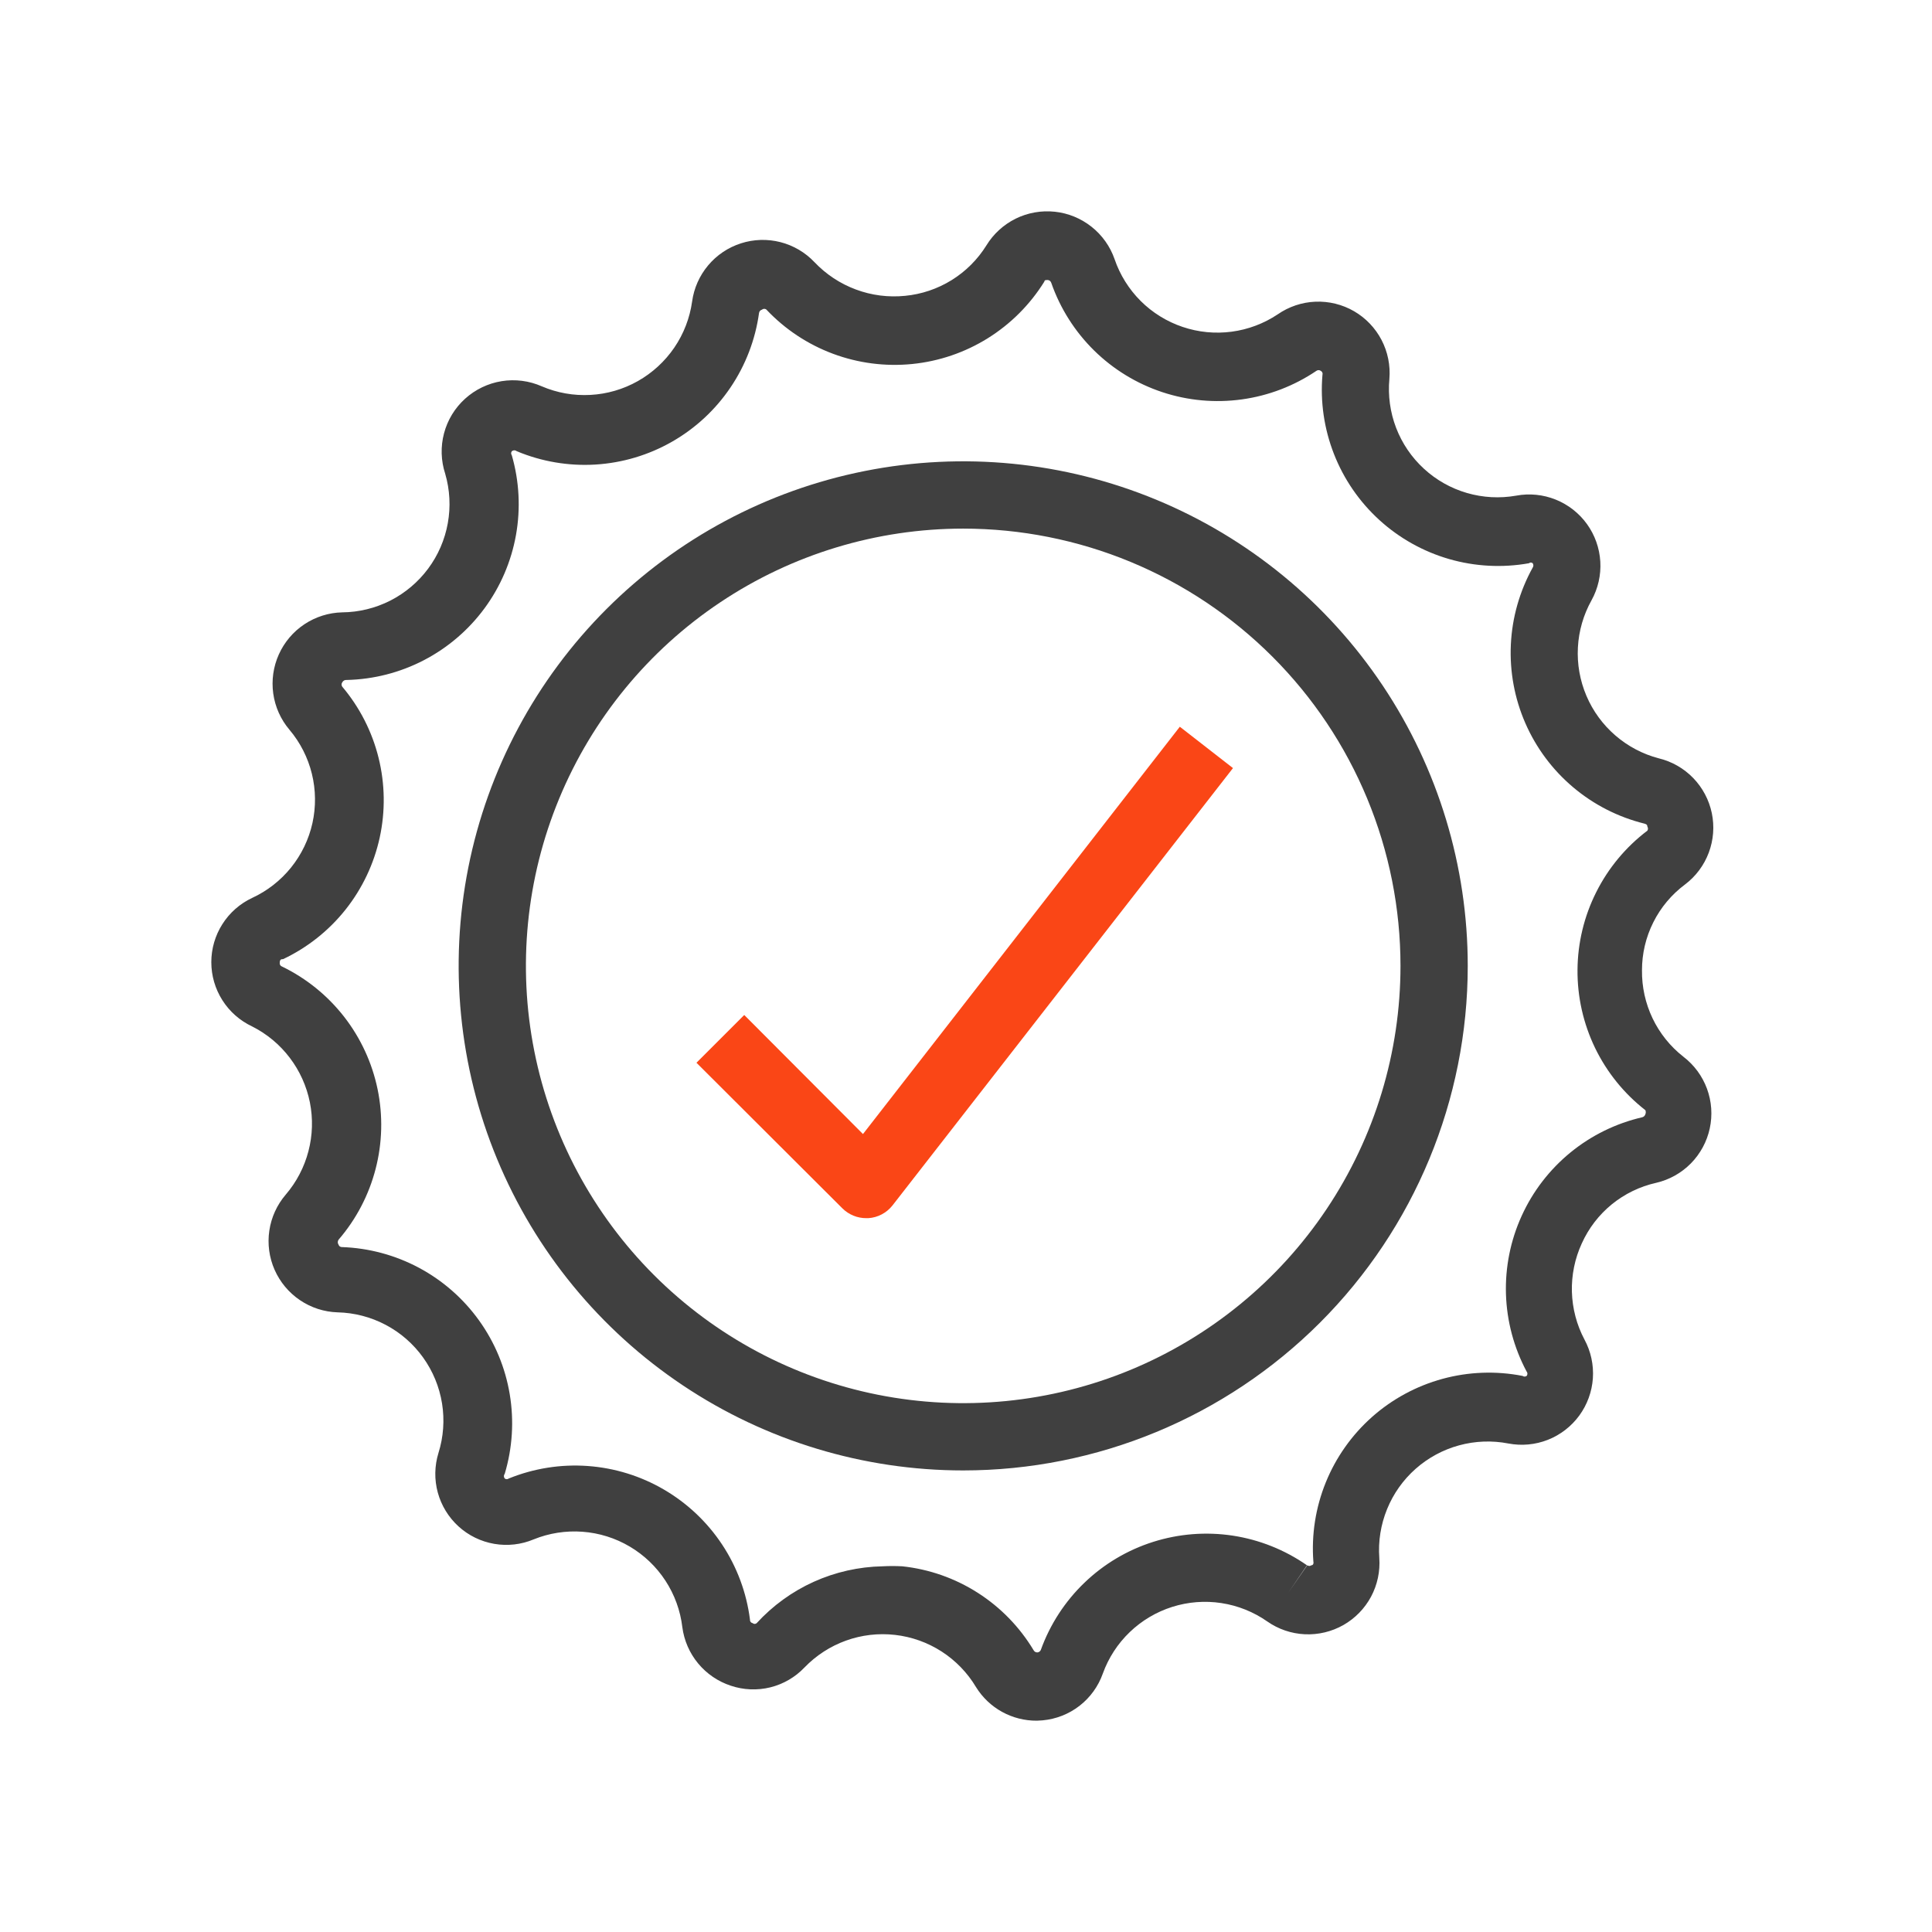 <svg width="64" height="64" viewBox="0 0 64 64" fill="none" xmlns="http://www.w3.org/2000/svg">
<path d="M28.698 40.353C28.552 40.354 28.406 40.326 28.27 40.27C28.135 40.215 28.011 40.133 27.907 40.03L23.071 35.205L24.654 33.623L28.587 37.567L39.083 24.074L40.844 25.444L29.567 39.929C29.471 40.052 29.349 40.154 29.211 40.227C29.073 40.3 28.921 40.343 28.765 40.353H28.698Z" fill="#FA4616"/>
<path d="M34.348 57C33.944 57.003 33.547 56.902 33.193 56.707C32.84 56.512 32.543 56.229 32.331 55.886C32.047 55.411 31.657 55.008 31.192 54.708C30.727 54.409 30.199 54.22 29.649 54.158C29.099 54.095 28.543 54.16 28.022 54.348C27.502 54.535 27.032 54.841 26.648 55.239C26.341 55.561 25.948 55.789 25.516 55.896C25.083 56.002 24.63 55.983 24.208 55.841C23.785 55.702 23.41 55.446 23.126 55.103C22.842 54.76 22.661 54.344 22.603 53.902C22.538 53.353 22.346 52.826 22.044 52.363C21.741 51.899 21.336 51.512 20.86 51.231C20.383 50.949 19.849 50.782 19.297 50.741C18.745 50.7 18.191 50.786 17.678 50.994C17.266 51.167 16.813 51.218 16.372 51.142C15.931 51.066 15.521 50.866 15.191 50.566C14.86 50.265 14.621 49.876 14.503 49.445C14.385 49.014 14.393 48.558 14.525 48.13C14.691 47.6 14.731 47.038 14.643 46.489C14.554 45.94 14.339 45.419 14.015 44.968C13.691 44.516 13.267 44.146 12.775 43.887C12.283 43.627 11.738 43.486 11.182 43.473C10.737 43.459 10.305 43.319 9.936 43.069C9.567 42.82 9.276 42.471 9.096 42.063C8.917 41.656 8.856 41.205 8.922 40.765C8.987 40.324 9.176 39.911 9.466 39.573C9.822 39.157 10.079 38.666 10.217 38.136C10.356 37.607 10.372 37.053 10.265 36.516C10.157 35.98 9.929 35.474 9.598 35.039C9.267 34.603 8.841 34.248 8.352 34.002C7.948 33.812 7.606 33.511 7.367 33.134C7.127 32.757 7 32.32 7 31.873C7 31.427 7.127 30.99 7.367 30.613C7.606 30.236 7.948 29.935 8.352 29.745C8.853 29.514 9.294 29.169 9.641 28.739C9.987 28.309 10.23 27.805 10.35 27.266C10.469 26.727 10.463 26.167 10.331 25.631C10.199 25.095 9.945 24.596 9.589 24.174C9.3 23.834 9.114 23.418 9.052 22.977C8.99 22.535 9.054 22.084 9.237 21.678C9.42 21.271 9.714 20.924 10.086 20.678C10.458 20.431 10.892 20.295 11.338 20.285C11.892 20.28 12.437 20.146 12.931 19.895C13.424 19.643 13.853 19.281 14.183 18.837C14.514 18.392 14.736 17.877 14.834 17.332C14.932 16.787 14.903 16.226 14.748 15.694C14.606 15.261 14.592 14.795 14.709 14.354C14.826 13.912 15.068 13.514 15.407 13.208C15.745 12.902 16.165 12.7 16.615 12.627C17.066 12.554 17.528 12.613 17.946 12.797C18.454 13.015 19.006 13.113 19.558 13.082C20.11 13.053 20.648 12.896 21.13 12.624C21.612 12.352 22.024 11.973 22.336 11.517C22.648 11.06 22.85 10.537 22.927 9.989C22.987 9.548 23.171 9.133 23.457 8.792C23.743 8.45 24.12 8.197 24.544 8.061C24.968 7.924 25.422 7.911 25.853 8.021C26.285 8.132 26.676 8.362 26.982 8.686C27.364 9.088 27.832 9.397 28.352 9.59C28.871 9.784 29.428 9.855 29.98 9.8C30.527 9.748 31.056 9.569 31.523 9.28C31.991 8.99 32.386 8.596 32.676 8.129C32.91 7.747 33.247 7.44 33.648 7.242C34.05 7.045 34.499 6.966 34.944 7.014C35.388 7.061 35.81 7.235 36.16 7.513C36.511 7.791 36.775 8.163 36.922 8.585C37.1 9.107 37.396 9.58 37.786 9.97C38.177 10.359 38.652 10.653 39.174 10.829C39.696 11.006 40.252 11.06 40.798 10.988C41.345 10.916 41.867 10.719 42.326 10.413C42.694 10.158 43.127 10.012 43.575 9.994C44.022 9.976 44.466 10.085 44.854 10.309C45.242 10.534 45.557 10.864 45.765 11.261C45.972 11.658 46.062 12.106 46.025 12.552C45.974 13.102 46.05 13.657 46.248 14.173C46.446 14.689 46.761 15.152 47.168 15.526C47.574 15.9 48.062 16.176 48.592 16.33C49.123 16.485 49.682 16.515 50.226 16.419C50.666 16.337 51.12 16.383 51.535 16.55C51.95 16.717 52.309 16.998 52.571 17.361C52.832 17.724 52.985 18.154 53.012 18.601C53.039 19.047 52.938 19.492 52.722 19.884C52.454 20.364 52.299 20.898 52.27 21.447C52.24 21.995 52.337 22.543 52.552 23.049C52.767 23.555 53.095 24.004 53.511 24.363C53.926 24.722 54.419 24.982 54.95 25.121C55.385 25.226 55.78 25.453 56.091 25.774C56.401 26.095 56.615 26.498 56.706 26.936C56.797 27.373 56.762 27.827 56.605 28.246C56.448 28.664 56.176 29.03 55.819 29.299C55.376 29.629 55.016 30.057 54.769 30.551C54.521 31.044 54.392 31.589 54.393 32.141C54.386 32.691 54.506 33.236 54.743 33.733C54.981 34.23 55.33 34.665 55.764 35.005C56.12 35.277 56.391 35.645 56.546 36.065C56.701 36.486 56.733 36.942 56.638 37.38C56.544 37.818 56.326 38.22 56.012 38.54C55.697 38.859 55.298 39.082 54.861 39.183C54.323 39.303 53.821 39.547 53.393 39.895C52.966 40.243 52.626 40.686 52.399 41.189C52.168 41.691 52.056 42.24 52.071 42.792C52.087 43.345 52.229 43.887 52.488 44.375C52.7 44.768 52.796 45.213 52.766 45.659C52.735 46.104 52.579 46.532 52.316 46.892C52.052 47.252 51.692 47.531 51.277 47.695C50.861 47.859 50.408 47.901 49.969 47.818C49.427 47.713 48.868 47.733 48.334 47.879C47.801 48.024 47.309 48.29 46.895 48.656C46.481 49.023 46.157 49.479 45.949 49.991C45.74 50.503 45.651 51.056 45.691 51.607C45.723 52.052 45.628 52.498 45.418 52.892C45.207 53.285 44.889 53.611 44.501 53.832C44.112 54.052 43.669 54.158 43.223 54.137C42.777 54.116 42.346 53.969 41.98 53.713V53.713C41.527 53.396 41.008 53.188 40.461 53.104C39.915 53.02 39.356 53.064 38.829 53.231C38.303 53.398 37.821 53.684 37.423 54.067C37.024 54.45 36.719 54.92 36.532 55.44C36.382 55.862 36.115 56.232 35.761 56.507C35.408 56.781 34.983 56.948 34.537 56.989L34.348 57ZM29.233 51.886C29.452 51.874 29.672 51.874 29.891 51.886C30.78 51.981 31.635 52.281 32.389 52.763C33.143 53.244 33.775 53.894 34.236 54.66C34.248 54.685 34.267 54.706 34.291 54.72C34.315 54.734 34.342 54.74 34.37 54.738C34.395 54.735 34.419 54.725 34.438 54.709C34.458 54.694 34.473 54.673 34.481 54.649C34.785 53.808 35.279 53.049 35.923 52.43C36.568 51.81 37.346 51.347 38.199 51.077C39.051 50.807 39.953 50.736 40.837 50.87C41.721 51.005 42.562 51.341 43.295 51.852L42.671 52.766L43.306 51.852C43.325 51.867 43.349 51.874 43.373 51.874C43.397 51.874 43.421 51.867 43.44 51.852C43.518 51.852 43.518 51.752 43.507 51.73C43.44 50.835 43.581 49.938 43.918 49.107C44.255 48.276 44.78 47.534 45.45 46.939C46.121 46.344 46.92 45.912 47.785 45.676C48.65 45.44 49.558 45.407 50.438 45.579C50.457 45.593 50.48 45.601 50.504 45.601C50.529 45.601 50.552 45.593 50.571 45.579C50.589 45.559 50.598 45.533 50.598 45.506C50.598 45.48 50.589 45.454 50.571 45.434C50.15 44.644 49.916 43.768 49.887 42.874C49.859 41.979 50.037 41.09 50.408 40.276C50.778 39.461 51.332 38.743 52.025 38.176C52.718 37.61 53.532 37.211 54.404 37.01C54.428 37.003 54.45 36.991 54.468 36.973C54.485 36.956 54.498 36.934 54.505 36.91C54.514 36.889 54.519 36.866 54.519 36.843C54.519 36.82 54.514 36.797 54.505 36.776C53.799 36.226 53.229 35.52 52.839 34.715C52.45 33.909 52.25 33.025 52.257 32.13C52.263 31.235 52.475 30.354 52.877 29.554C53.278 28.754 53.858 28.057 54.571 27.517C54.584 27.497 54.591 27.474 54.591 27.45C54.591 27.426 54.584 27.403 54.571 27.383C54.571 27.305 54.505 27.294 54.471 27.283C53.603 27.068 52.795 26.656 52.112 26.079C51.428 25.502 50.887 24.776 50.529 23.956C50.171 23.136 50.007 22.245 50.049 21.351C50.091 20.458 50.339 19.586 50.772 18.803C50.787 18.782 50.795 18.757 50.795 18.731C50.795 18.705 50.787 18.679 50.772 18.658C50.755 18.643 50.733 18.634 50.711 18.634C50.688 18.634 50.666 18.643 50.649 18.658C49.768 18.815 48.863 18.767 48.003 18.519C47.143 18.27 46.352 17.827 45.691 17.224C45.03 16.621 44.516 15.874 44.19 15.041C43.863 14.207 43.732 13.31 43.808 12.418C43.816 12.393 43.815 12.366 43.804 12.341C43.794 12.317 43.776 12.297 43.752 12.285C43.731 12.269 43.706 12.261 43.679 12.261C43.654 12.261 43.628 12.269 43.607 12.285C42.867 12.785 42.022 13.109 41.136 13.231C40.251 13.353 39.35 13.271 38.502 12.99C37.654 12.709 36.881 12.237 36.244 11.611C35.607 10.984 35.122 10.22 34.827 9.377C34.82 9.351 34.806 9.327 34.786 9.309C34.767 9.291 34.742 9.28 34.715 9.276C34.626 9.276 34.604 9.276 34.593 9.332C34.121 10.091 33.481 10.731 32.723 11.204C31.964 11.677 31.108 11.969 30.218 12.058C29.329 12.147 28.431 12.031 27.594 11.719C26.757 11.407 26.002 10.907 25.389 10.257C25.369 10.239 25.343 10.23 25.317 10.23C25.29 10.23 25.264 10.239 25.244 10.257C25.218 10.263 25.195 10.277 25.177 10.297C25.159 10.317 25.148 10.342 25.144 10.368C25.022 11.252 24.698 12.097 24.198 12.836C23.698 13.576 23.035 14.191 22.26 14.633C21.485 15.076 20.618 15.334 19.727 15.389C18.836 15.443 17.945 15.292 17.121 14.948C17.098 14.929 17.068 14.918 17.038 14.918C17.007 14.918 16.978 14.929 16.954 14.948C16.94 14.967 16.932 14.991 16.932 15.015C16.932 15.039 16.94 15.062 16.954 15.082C17.202 15.939 17.249 16.842 17.093 17.721C16.936 18.6 16.58 19.431 16.051 20.15C15.522 20.869 14.835 21.457 14.043 21.869C13.251 22.281 12.375 22.505 11.483 22.525C11.454 22.521 11.424 22.527 11.399 22.541C11.373 22.555 11.352 22.577 11.338 22.603C11.323 22.624 11.315 22.649 11.315 22.675C11.315 22.701 11.323 22.727 11.338 22.748C11.914 23.43 12.325 24.235 12.54 25.101C12.755 25.967 12.768 26.871 12.579 27.743C12.389 28.615 12.002 29.432 11.447 30.131C10.892 30.829 10.184 31.391 9.377 31.773C9.321 31.773 9.266 31.773 9.266 31.907C9.265 31.931 9.272 31.956 9.286 31.976C9.3 31.996 9.32 32.011 9.344 32.018C10.147 32.408 10.85 32.977 11.399 33.681C11.947 34.386 12.327 35.207 12.508 36.081C12.689 36.956 12.666 37.86 12.442 38.724C12.218 39.588 11.799 40.39 11.216 41.066C11.198 41.09 11.189 41.12 11.189 41.15C11.189 41.179 11.198 41.209 11.216 41.233C11.223 41.257 11.238 41.277 11.258 41.291C11.278 41.305 11.303 41.312 11.327 41.311C12.22 41.342 13.093 41.577 13.881 41.998C14.668 42.419 15.348 43.015 15.869 43.741C16.39 44.466 16.738 45.301 16.885 46.182C17.033 47.063 16.976 47.966 16.72 48.821C16.702 48.843 16.692 48.871 16.692 48.899C16.692 48.928 16.702 48.955 16.72 48.977C16.739 48.992 16.763 49 16.787 49C16.811 49 16.834 48.992 16.854 48.977C17.682 48.641 18.577 48.499 19.468 48.563C20.36 48.627 21.225 48.894 21.997 49.346C22.769 49.797 23.427 50.419 23.921 51.165C24.414 51.91 24.73 52.759 24.843 53.646C24.84 53.674 24.847 53.702 24.863 53.725C24.88 53.748 24.905 53.763 24.932 53.769C24.951 53.785 24.974 53.794 24.999 53.794C25.024 53.794 25.047 53.785 25.066 53.769C25.597 53.189 26.24 52.723 26.956 52.399C27.673 52.076 28.447 51.901 29.233 51.886V51.886Z" fill="#404040"/>
<path d="M31.907 48.71C28.602 48.71 25.37 47.73 22.622 45.893C19.873 44.056 17.731 41.446 16.466 38.392C15.201 35.338 14.87 31.977 15.514 28.735C16.159 25.493 17.751 22.515 20.089 20.177C22.426 17.84 25.404 16.248 28.646 15.603C31.889 14.958 35.249 15.289 38.303 16.554C41.357 17.819 43.968 19.962 45.804 22.71C47.641 25.459 48.621 28.69 48.621 31.996C48.621 36.429 46.86 40.68 43.726 43.815C40.591 46.949 36.34 48.71 31.907 48.71V48.71ZM31.907 17.511C29.042 17.511 26.242 18.36 23.86 19.952C21.477 21.544 19.621 23.806 18.524 26.453C17.428 29.099 17.141 32.012 17.7 34.822C18.259 37.632 19.639 40.213 21.665 42.239C23.69 44.264 26.271 45.644 29.081 46.203C31.891 46.762 34.804 46.475 37.451 45.379C40.097 44.282 42.36 42.426 43.951 40.044C45.543 37.661 46.393 34.861 46.393 31.996C46.393 30.094 46.018 28.21 45.29 26.453C44.562 24.695 43.495 23.098 42.15 21.753C40.805 20.408 39.208 19.341 37.451 18.613C35.693 17.885 33.809 17.511 31.907 17.511V17.511Z" fill="#404040"/>
</svg>
